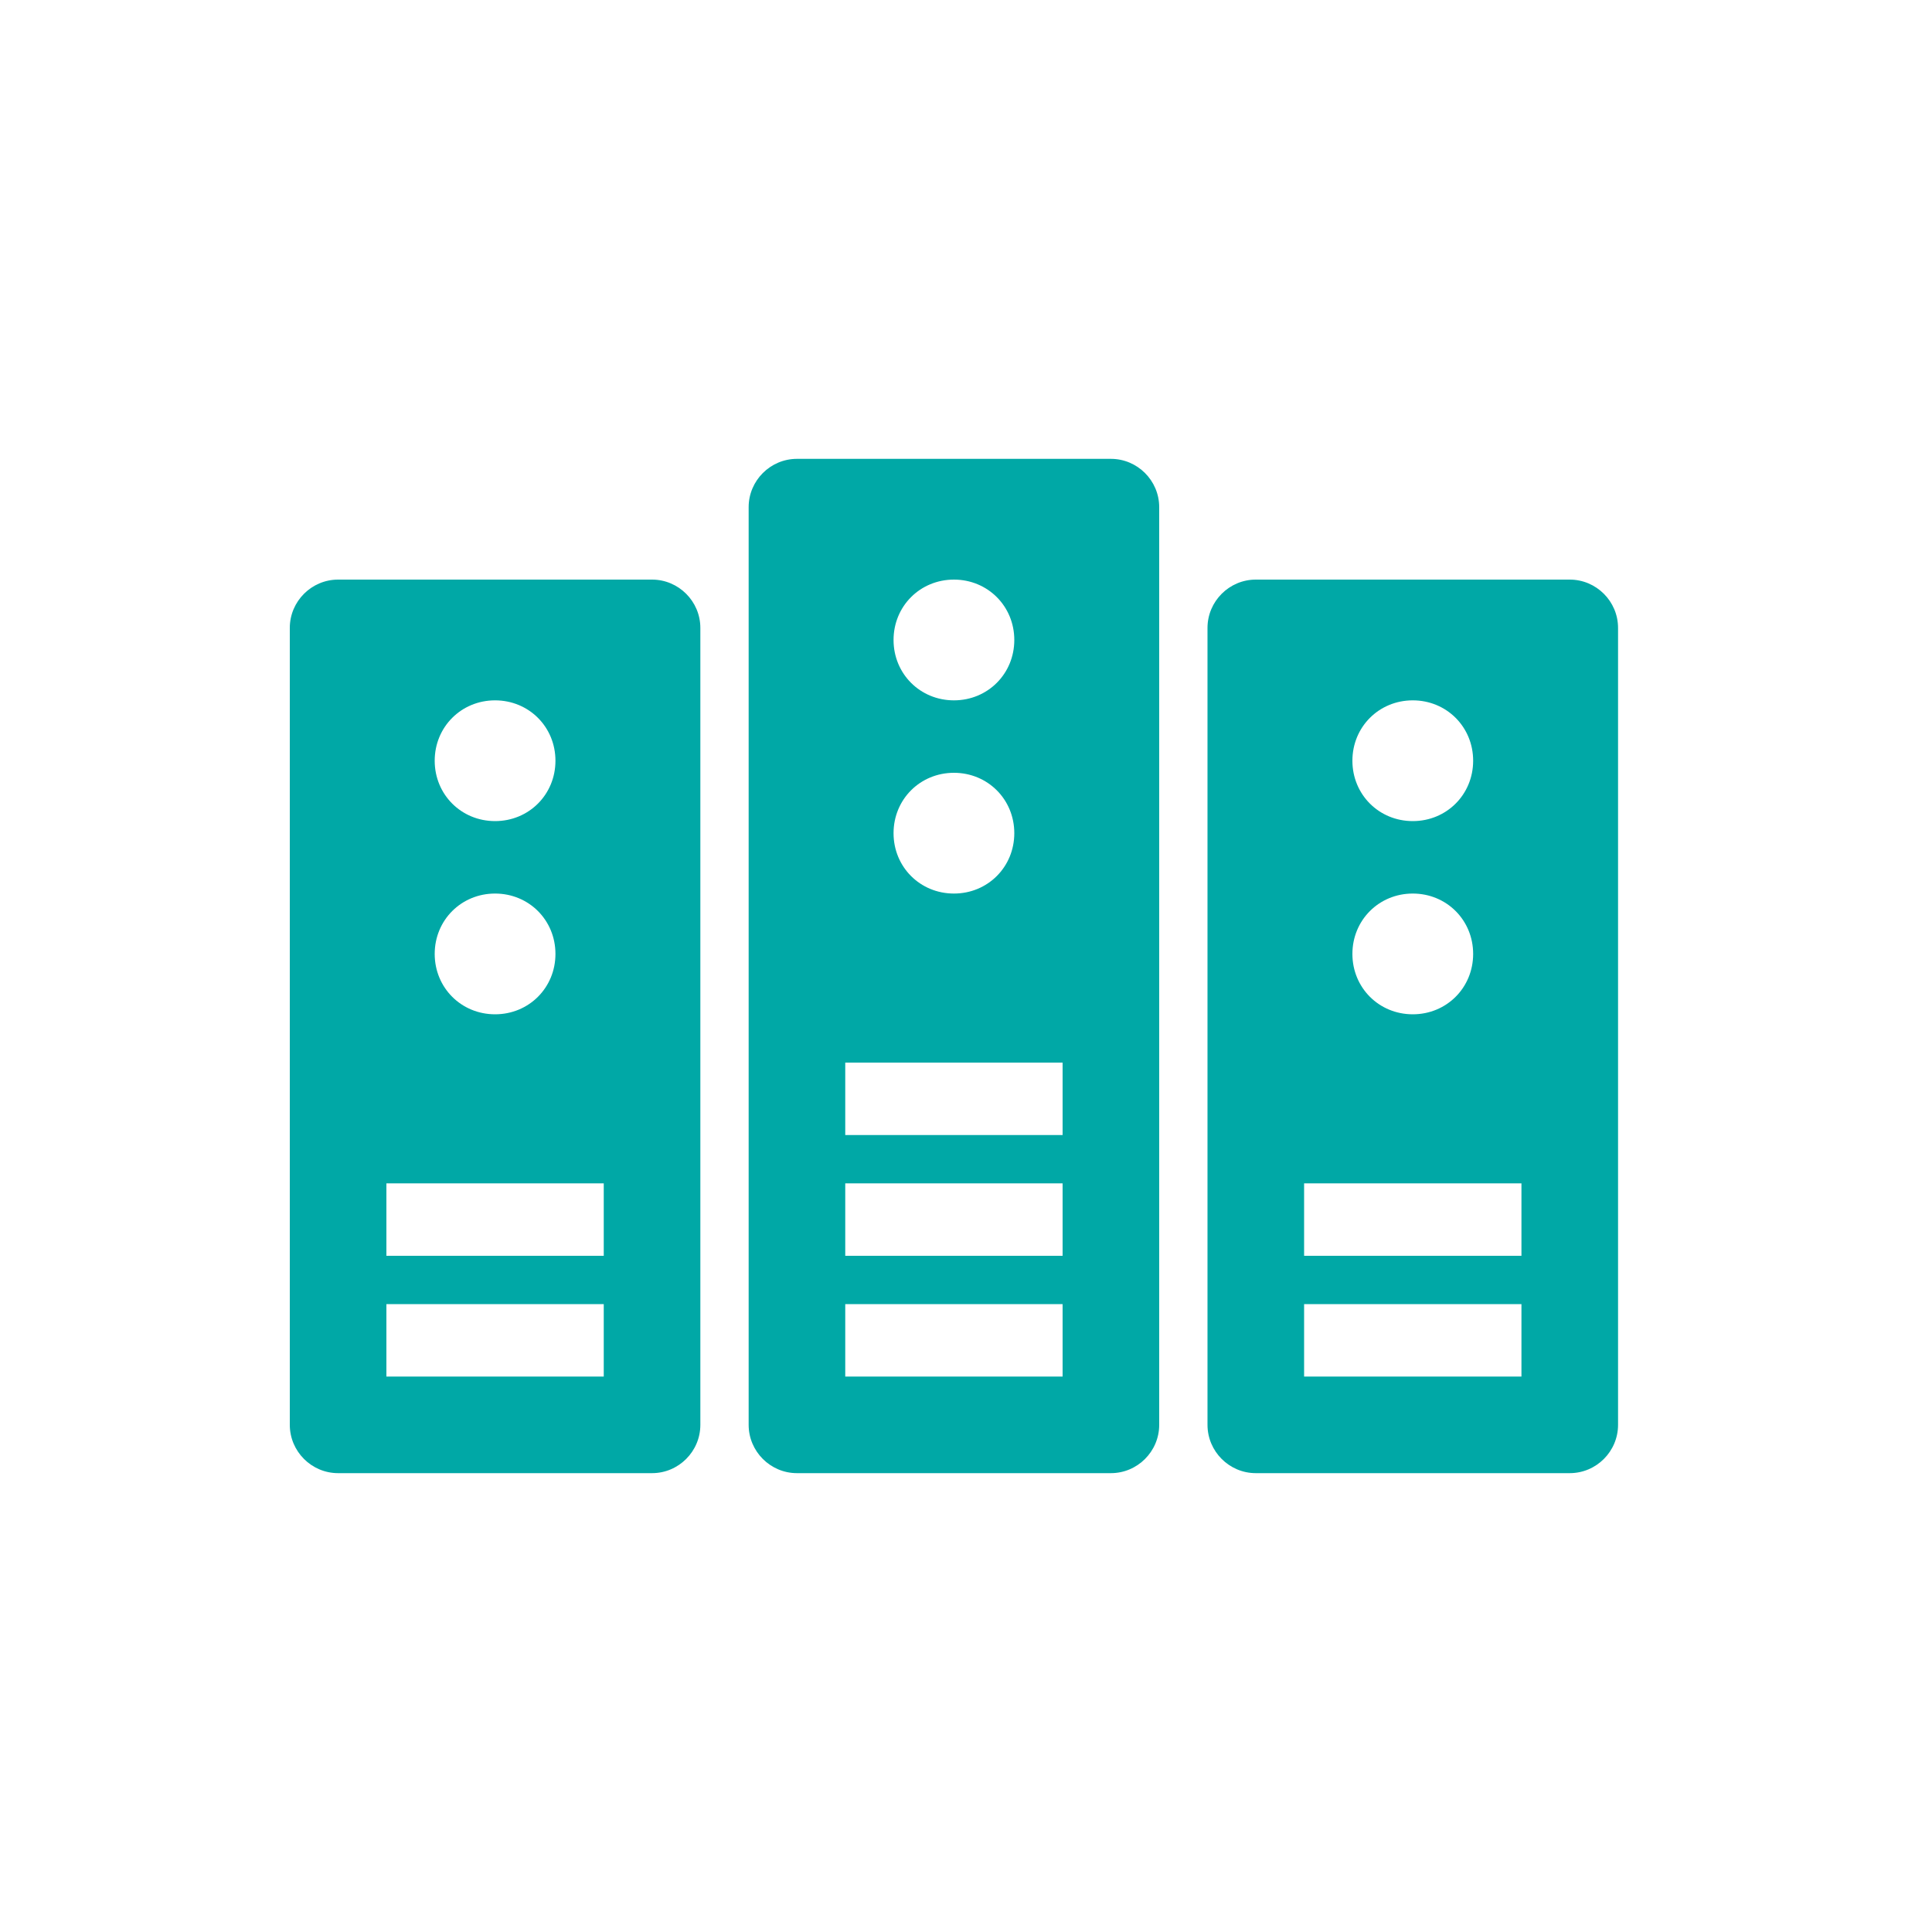 <?xml version="1.0" standalone="no"?><!DOCTYPE svg PUBLIC "-//W3C//DTD SVG 1.1//EN" "http://www.w3.org/Graphics/SVG/1.1/DTD/svg11.dtd"><svg t="1709711280223" class="icon" viewBox="0 0 1024 1024" version="1.1" xmlns="http://www.w3.org/2000/svg" p-id="15147" xmlns:xlink="http://www.w3.org/1999/xlink" width="16" height="16"><path d="M345.6 307.2H179.2c-14.08 0-25.6 11.52-25.6 25.6v422.4c0 14.08 11.52 25.6 25.6 25.6h166.4c14.08 0 25.6-11.52 25.6-25.6V332.8c0-14.08-11.52-25.6-25.6-25.6z m-83.2 64c17.92 0 32 14.08 32 32S280.32 435.2 262.4 435.2 230.4 421.12 230.4 403.2s14.08-32 32-32z m0 102.4c17.92 0 32 14.08 32 32S280.32 537.6 262.4 537.6 230.4 523.52 230.4 505.6s14.08-32 32-32zM320 729.6h-115.2v-38.4h115.2v38.4z m0-64h-115.2v-38.4h115.2v38.4zM588.8 243.2H422.4c-14.08 0-25.6 11.52-25.6 25.6v486.4c0 14.08 11.52 25.6 25.6 25.6h166.4c14.08 0 25.6-11.52 25.6-25.6V268.8c0-14.08-11.52-25.6-25.6-25.6z m-83.2 64c17.92 0 32 14.08 32 32S523.52 371.2 505.6 371.2 473.6 357.12 473.6 339.2s14.08-32 32-32z m0 102.4c17.92 0 32 14.08 32 32S523.52 473.6 505.6 473.6 473.6 459.52 473.6 441.6s14.08-32 32-32zM563.2 729.6h-115.2v-38.4h115.2v38.4z m0-64h-115.2v-38.4h115.2v38.4z m0-64h-115.2v-38.4h115.2v38.4zM832 307.2H665.6c-14.08 0-25.6 11.52-25.6 25.6v422.4c0 14.08 11.52 25.6 25.6 25.6h166.4c14.08 0 25.6-11.52 25.6-25.6V332.8c0-14.08-11.52-25.6-25.6-25.6z m-83.2 64c17.92 0 32 14.08 32 32S766.72 435.2 748.8 435.2 716.8 421.12 716.8 403.2s14.08-32 32-32z m0 102.4c17.92 0 32 14.08 32 32S766.72 537.6 748.8 537.6 716.8 523.52 716.8 505.6s14.08-32 32-32zM806.4 729.6h-115.2v-38.4h115.2v38.4z m0-64h-115.2v-38.4h115.2v38.4z" fill="#00A8A6" p-id="15148"></path></svg>